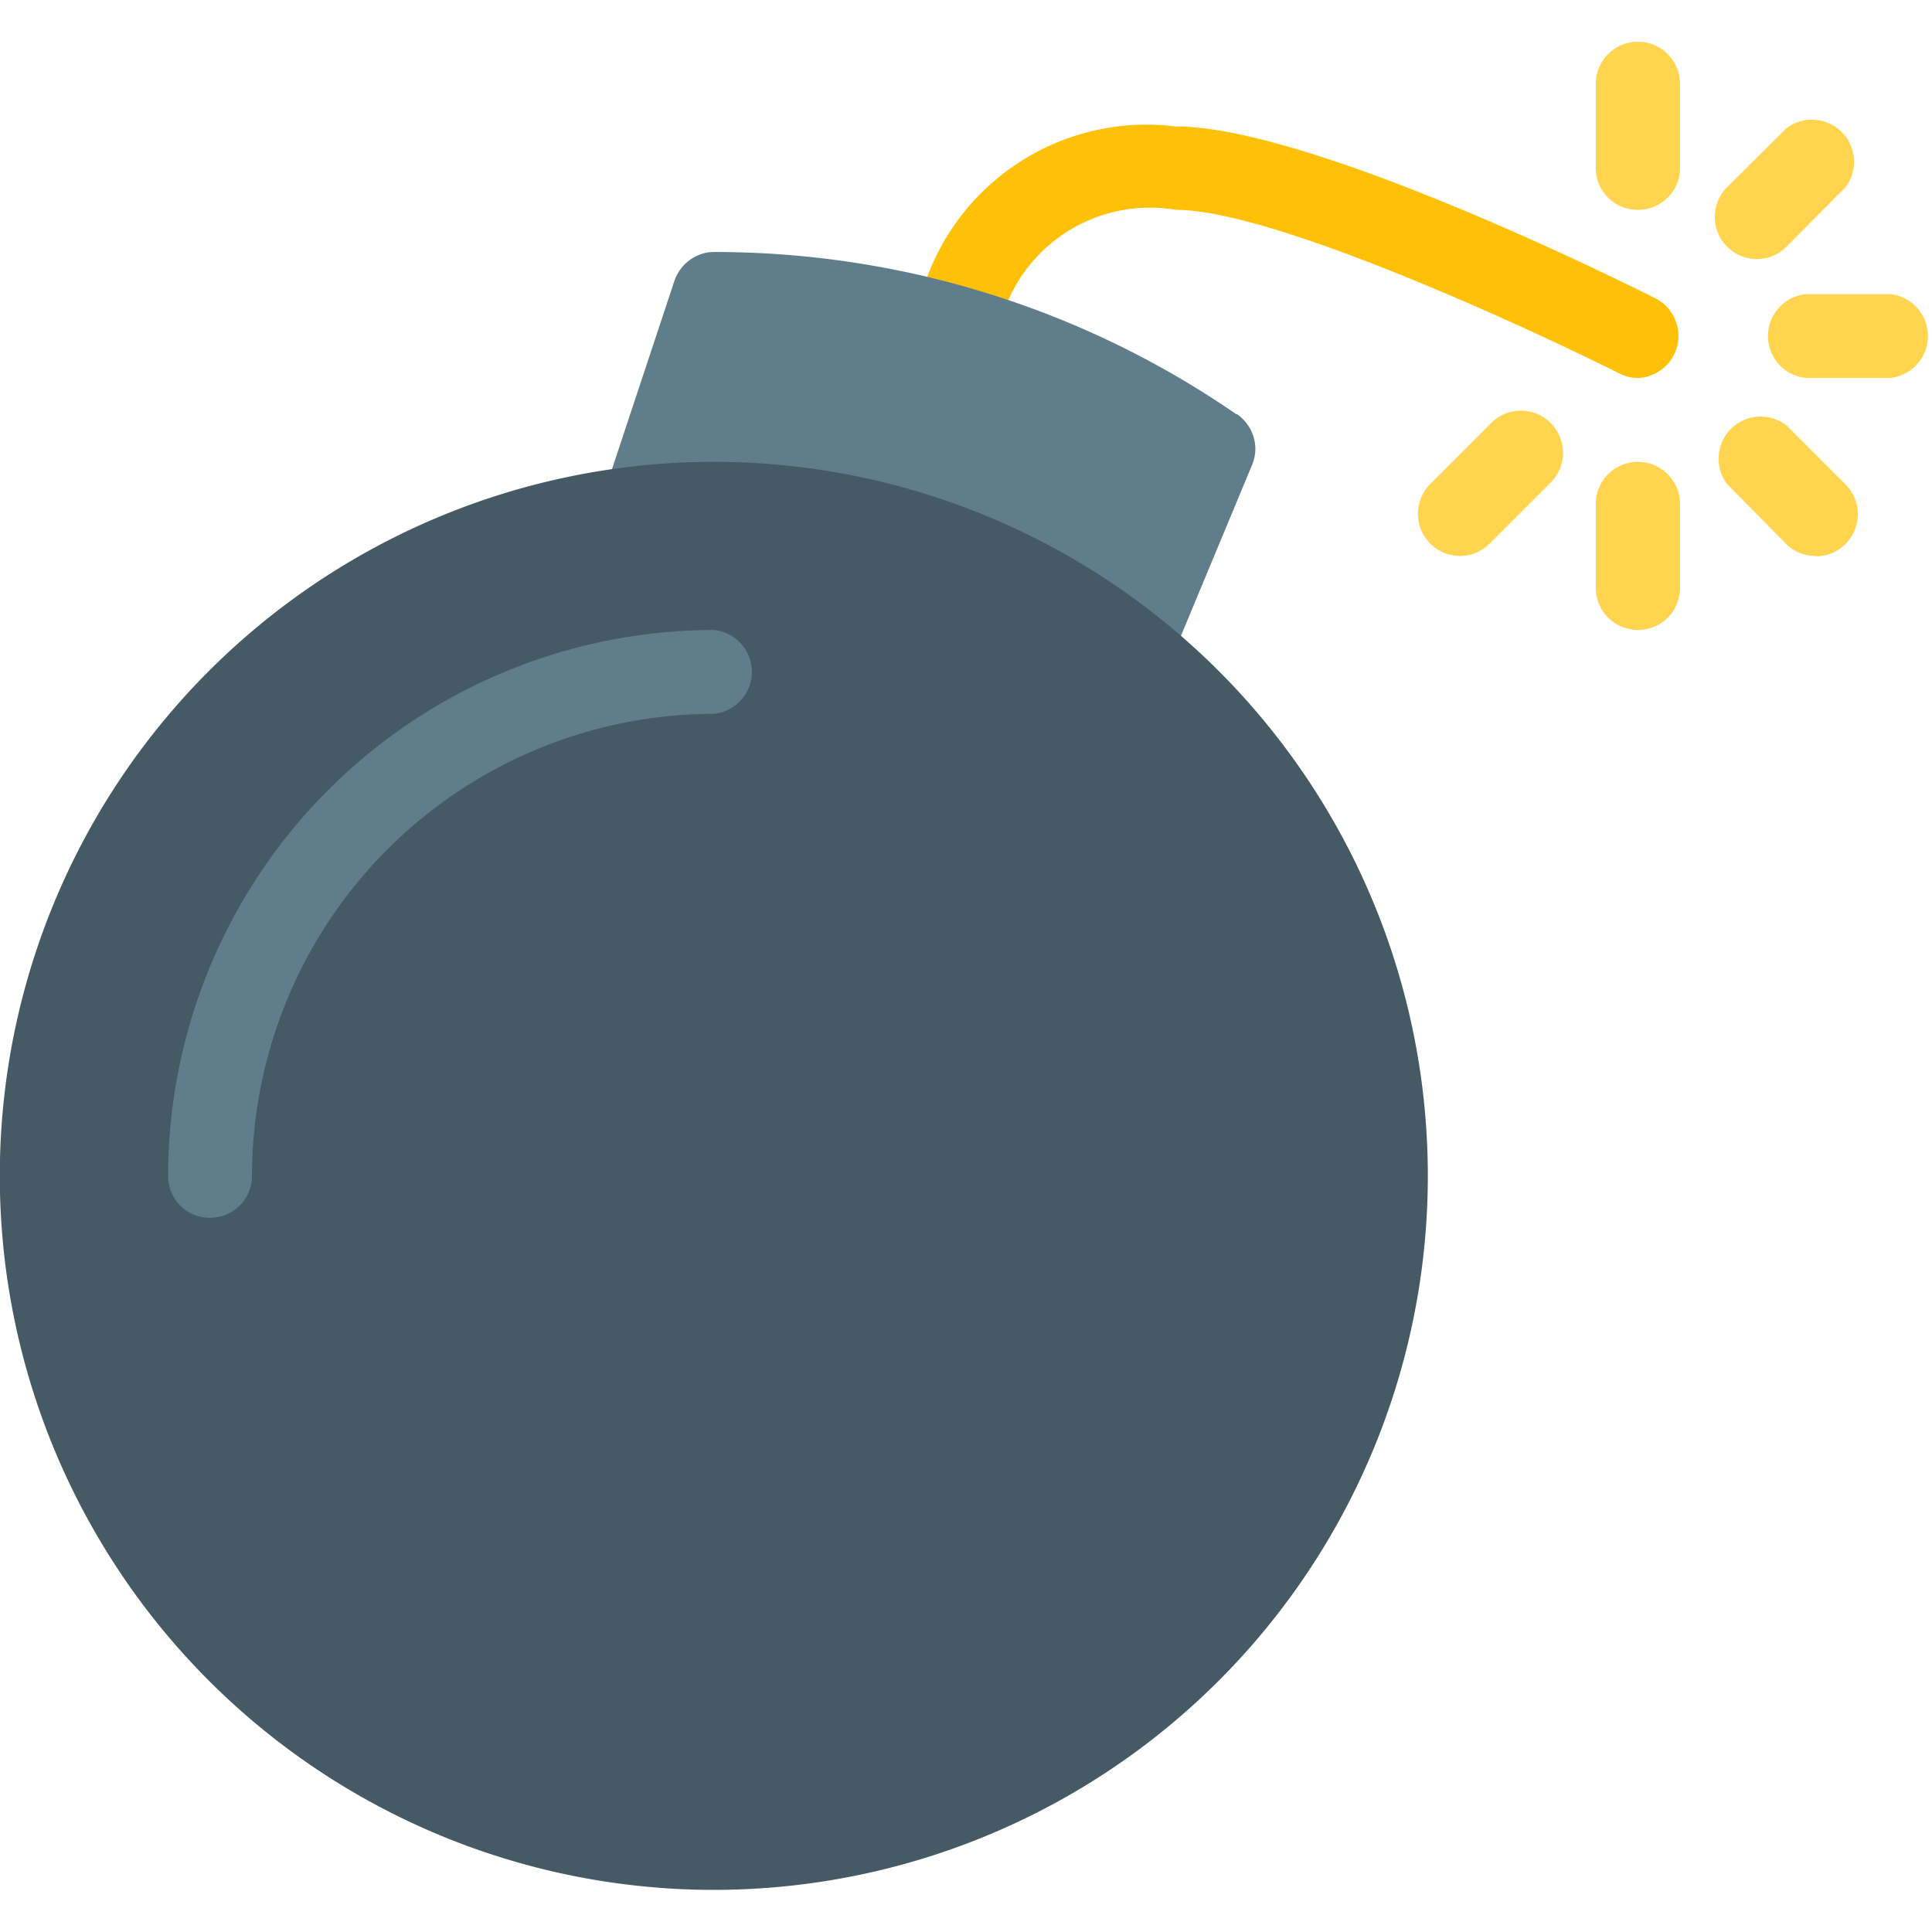 <svg xmlns="http://www.w3.org/2000/svg" viewBox="0 0 490.7 490.7"><path fill="#ffc107" d="M416 96c-1.7 0-3.3-.4-4.8-1.2-23-11.5-87.8-41.5-112.5-41.5A39.3 39.3 0 00255 79a10.7 10.7 0 01-19.5-8.7 59.5 59.5 0 0163-38.2c34.2 0 113.3 39.3 122.2 43.8A10.7 10.7 0 01416 96z"/><g fill="#ffd54f"><path d="M416 160c-5.9 0-10.7-4.8-10.7-10.7V128a10.7 10.7 0 0121.4 0v21.3c0 6-4.8 10.7-10.7 10.7zM416 53.3c-5.9 0-10.7-4.7-10.7-10.6V21.3a10.7 10.7 0 0121.4 0v21.4c0 5.9-4.8 10.6-10.7 10.6zM461.2 141.2c-2.8 0-5.5-1-7.5-3l-15-15.2a10.7 10.7 0 0115-15l15 15a10.7 10.7 0 01-7.5 18.3zM480 96h-21.3a10.7 10.7 0 010-21.3H480a10.7 10.7 0 010 21.3zM446.2 65.8a10.7 10.7 0 01-7.6-18.2l15.1-15a10.7 10.7 0 0115 15l-15 15.1c-2 2-4.7 3.1-7.5 3.1zM370.8 141.2a10.7 10.7 0 01-7.6-18.2l15-15a10.7 10.7 0 1115.2 15l-15.1 15.1c-2 2-4.7 3.1-7.5 3.1z"/></g><path fill="#607d8b" d="M314 105.2C275 78.3 228.8 64 181.4 64c-4.6 0-8.6 3-10.1 7.3l-18 54.3a10.7 10.7 0 0011.1 14 161 161 0 01116 33.5 10.7 10.7 0 0016.5-4.3l21.1-50.7c2-4.7.3-10-3.8-12.9z"/><path fill="#455a64" d="M181.3 117.3a181.3 181.3 0 100 362.7 181.3 181.3 0 000-362.7z"/><path fill="#607d8b" d="M53.3 309.3c-5.9 0-10.6-4.7-10.6-10.6A138.8 138.8 0 01181.3 160a10.7 10.7 0 010 21.3A117.5 117.5 0 0064 298.7c0 5.9-4.8 10.6-10.7 10.6z"/></svg>